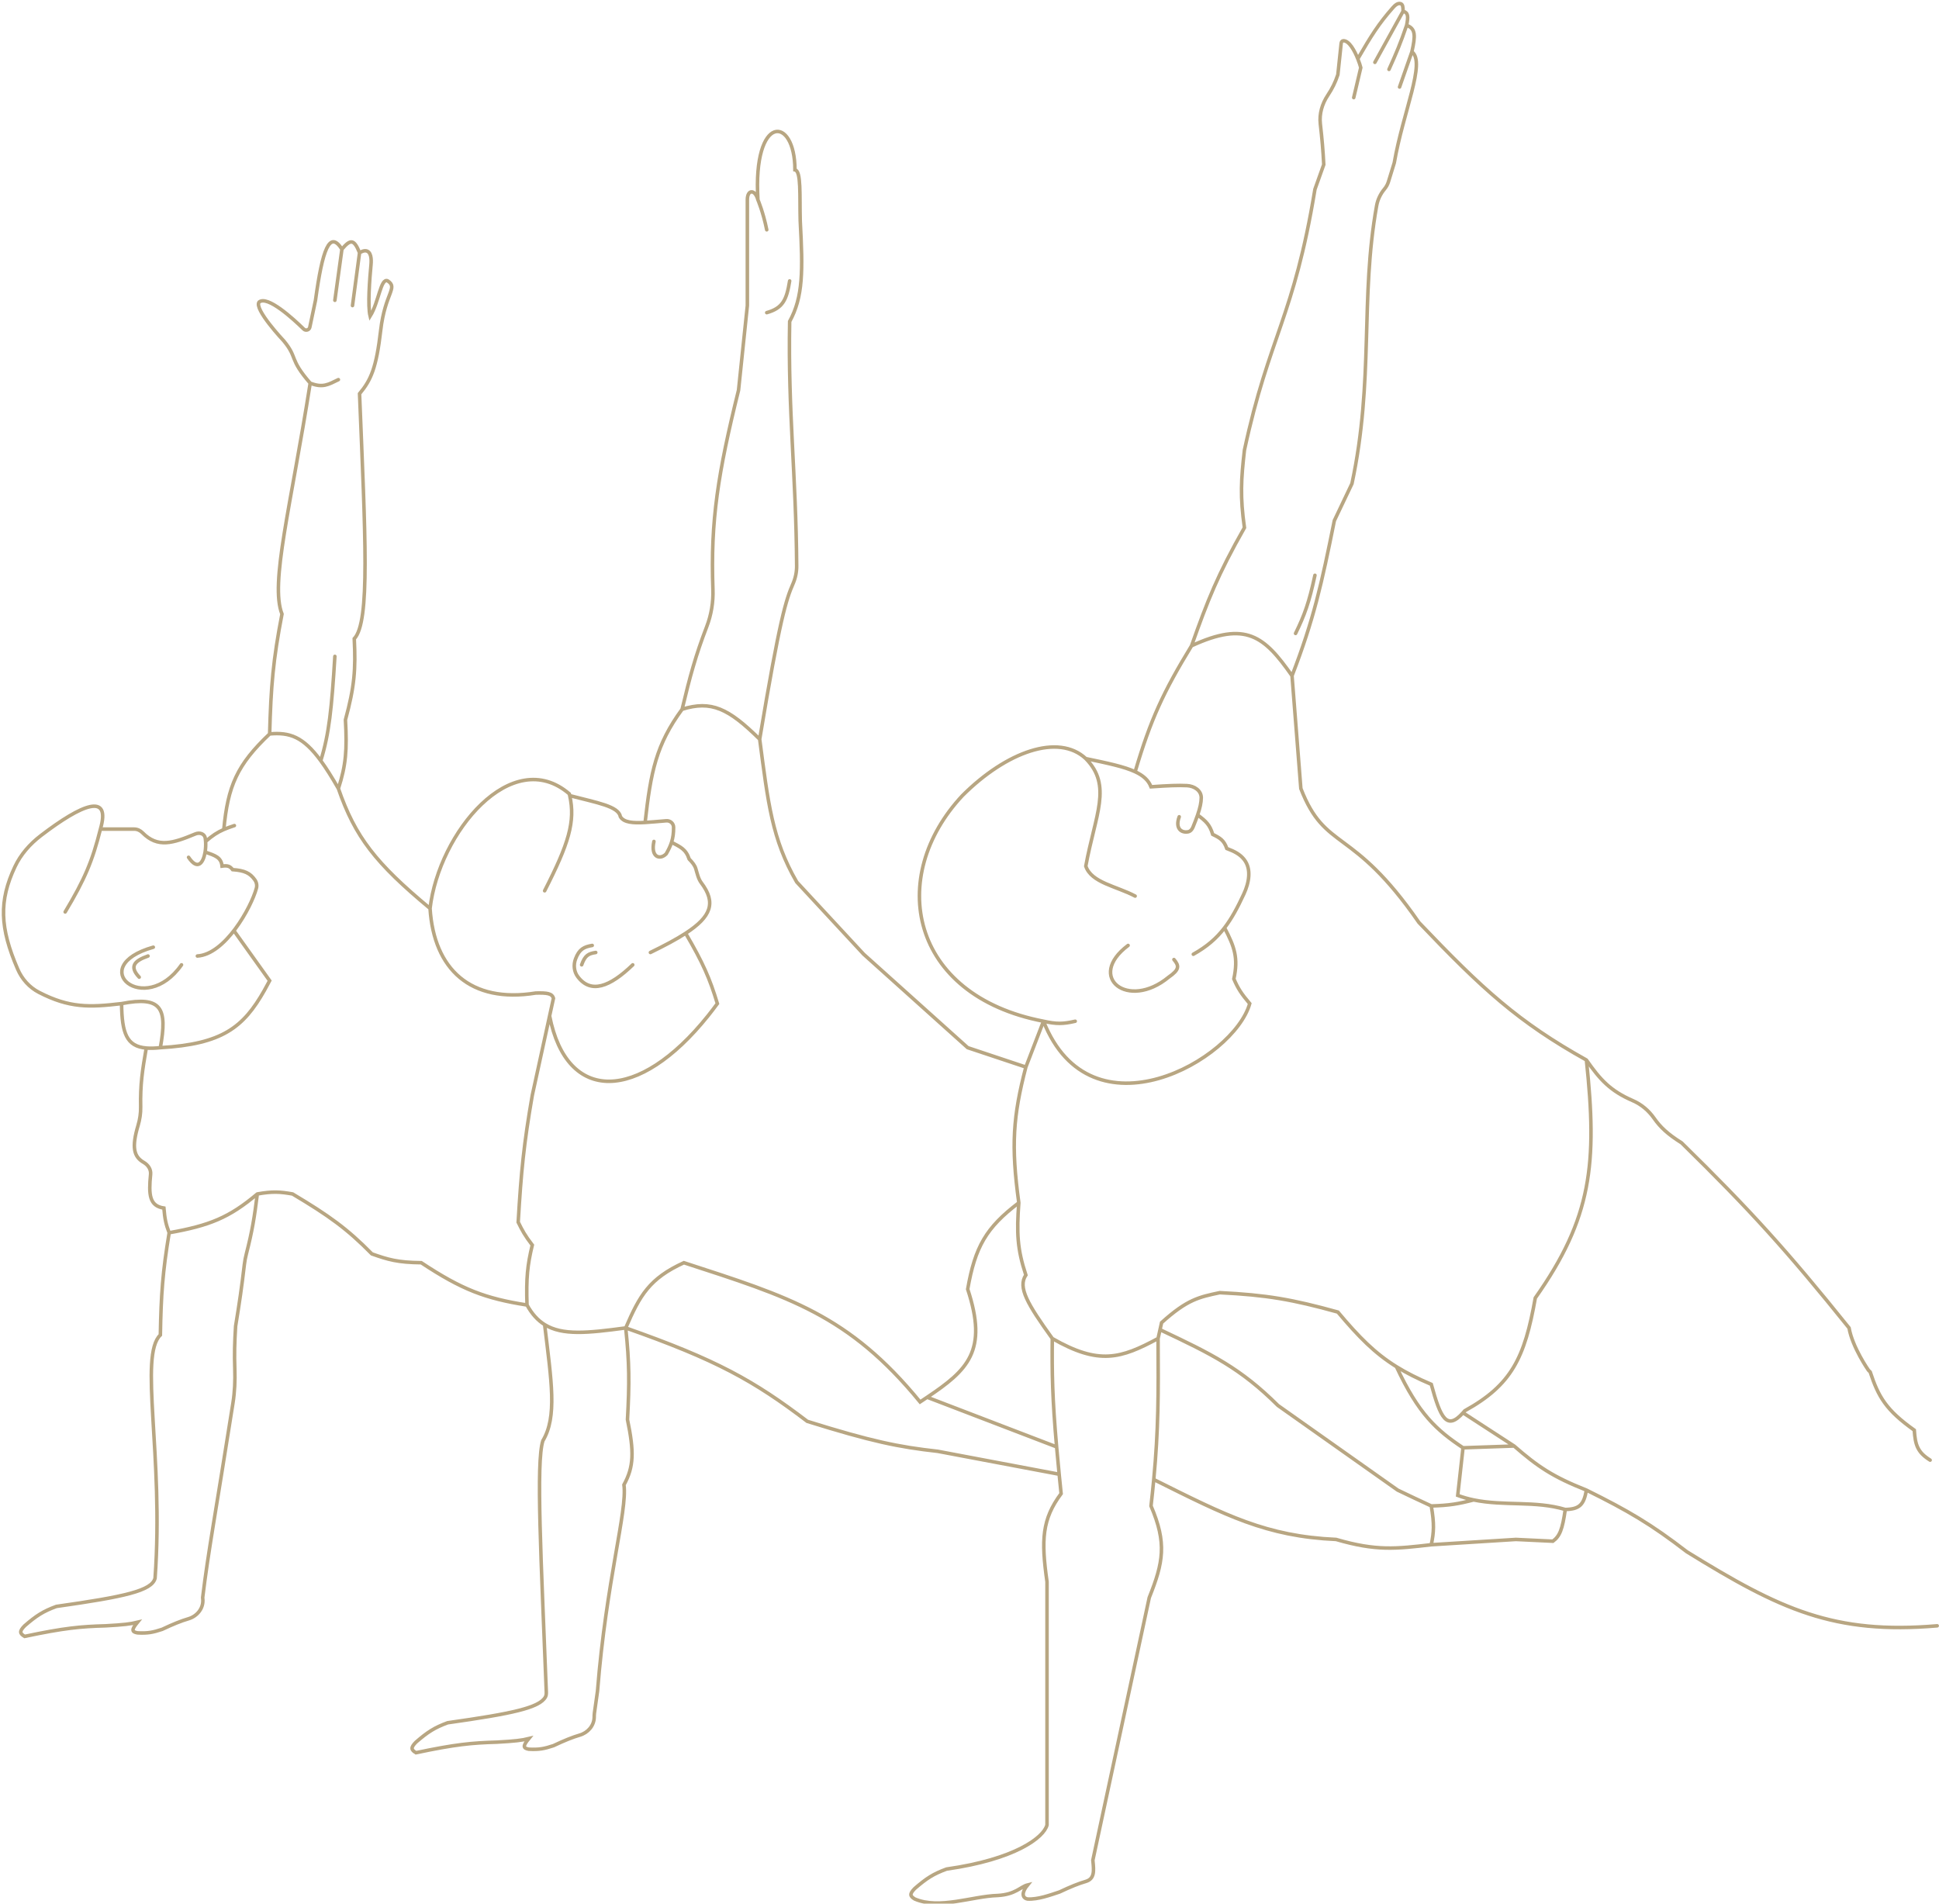 <svg width="550" height="540" viewBox="0 0 550 540" fill="none" xmlns="http://www.w3.org/2000/svg">
<path d="M28.486 235.188H38.077C38.969 235.188 39.802 235.599 40.43 236.234C44.736 240.587 49.005 239.224 55.395 236.565C56.633 236.05 58.034 236.476 58.233 237.803C58.275 238.086 58.306 238.383 58.326 238.688M28.486 235.188C31.551 224.695 23.282 228.093 11.608 237.017C8.509 239.386 5.874 242.366 4.218 245.898C-0.309 255.548 -0.077 263.163 5.027 274.941C6.241 277.741 8.34 280.095 11.051 281.495C19.696 285.96 25.364 285.765 34.486 284.688M28.486 235.188C26.201 244.305 24.017 249.45 18.486 258.688M53.486 243.188C56.079 247.045 57.679 244.775 58.181 241.688M58.181 241.688C61.061 242.694 62.752 243.216 62.986 245.688C64.592 245.463 65.227 245.712 65.986 246.688C69.382 246.923 70.924 247.668 72.284 249.581C72.778 250.275 72.949 251.142 72.726 251.964C71.204 257.569 63.807 270.728 55.986 271.188M58.181 241.688C58.34 240.713 58.389 239.658 58.326 238.688M66.486 264.188L76.486 278.188C75.982 279.15 75.484 280.07 74.986 280.949C69.003 291.512 62.995 296.168 45.486 297.188M45.486 297.188C47.504 285.997 45.88 282.477 34.486 284.688M45.486 297.188C43.956 297.353 42.631 297.392 41.486 297.294M34.486 284.688C34.578 293.065 35.9 296.814 41.486 297.294M51.486 273.688C40.986 288.688 23.986 274.188 43.486 268.688M41.986 271.188C38.33 272.479 36.494 274.042 39.486 277.188M58.326 238.688C60.221 237.041 61.667 236.091 63.486 235.296M66.486 234.188C65.336 234.562 64.368 234.91 63.486 235.296M63.486 235.296C64.624 222.953 67.257 216.924 76.486 208.188M76.486 208.188C76.854 194.718 77.457 187.243 79.986 174.188C76.544 165.505 82.486 143.688 87.986 108.688M76.486 208.188C82.146 207.695 85.953 208.932 90.986 215.792M95.986 223.688C100.743 237.448 106.567 244.88 121.986 257.688M95.986 223.688C98.139 217.049 98.458 212.693 97.986 204.188C100.538 194.849 100.924 189.85 100.486 181.188C105.036 176.375 103.602 152.072 101.986 111.688C105.252 107.772 106.752 104.332 107.986 93.688C109.22 83.043 112.986 81.688 109.986 79.688C107.986 78.688 107.486 85.688 104.986 89.688C104.256 86.766 104.859 79.042 105.237 75.09C105.387 73.529 105.293 71.309 103.735 71.138C103.246 71.084 102.697 71.287 101.986 71.688M95.986 223.688C94.15 220.467 92.512 217.871 90.986 215.792M121.986 257.688C123.073 274.947 133.486 284.688 151.986 281.688C155.153 281.623 156.592 281.767 156.986 283.188L155.895 288.188M121.986 257.688C124.486 236.188 145.188 211.197 161.486 225.188C161.527 225.355 161.566 225.522 161.604 225.688M101.986 71.688L99.986 86.688M101.986 71.688C100.427 67.787 99.399 67.815 96.986 70.688M96.986 70.688C93.486 65.188 91.477 70.712 89.486 85.188L87.877 92.832C87.711 93.619 86.725 93.909 86.15 93.347C83.126 90.391 75.841 83.725 73.486 85.688C71.986 87.688 80.486 96.688 80.486 96.688C84.538 101.591 81.885 101.653 87.986 108.688M96.986 70.688L94.986 85.188M87.986 108.688C91.563 110.097 93.114 109.081 95.986 107.688M90.986 215.792C93.364 208.151 94.082 200.946 94.986 186.188M41.486 297.294C40.378 303.66 39.773 307.593 39.898 314.024C39.933 315.783 39.669 317.536 39.169 319.224C37.339 325.393 37.899 328.083 40.754 329.725C41.983 330.432 42.861 331.698 42.719 333.109C42.129 338.981 42.413 342.079 46.486 342.688C46.743 345.738 47.055 347.289 47.986 349.688M47.986 349.688C46.127 360.869 45.692 367.237 45.486 378.688C39.35 384.555 46.486 412.688 43.986 447.688C43.072 451.246 35.428 452.932 15.986 455.688C12.248 457.058 10.294 458.328 6.986 461.188C5.406 462.79 5.651 463.38 6.986 464.188C18.189 461.821 22.813 461.385 29.986 461.188C35.103 460.905 36.974 460.679 38.986 460.188C37.249 462.313 37.384 462.897 38.986 463.188C41.902 463.354 43.405 463.044 45.986 462.188C49.219 460.663 51.408 459.791 53.44 459.195C55.959 458.457 57.784 456.163 57.523 453.552L57.486 453.188C59.044 440.223 61.171 429.159 66.085 397.94C66.58 394.792 66.712 391.584 66.603 388.399C66.459 384.199 66.533 380.924 66.83 376.188C67.952 369.328 68.546 365.253 69.31 358.709C69.428 357.697 69.62 356.693 69.873 355.707C71.552 349.176 72.177 345.247 72.986 338.688M47.986 349.688C59.459 347.65 65.04 345.387 72.986 338.688M72.986 338.688C77.335 337.915 79.439 338.066 82.986 338.688C93.332 344.862 98.441 348.53 105.486 355.688C110.085 357.309 112.793 358.122 119.486 358.188C131.059 365.838 137.638 368.325 149.486 370.188M149.486 370.188C149.232 362.459 149.624 358.82 150.986 353.188C148.879 350.439 148.167 349.079 146.986 346.688C147.821 332.356 148.592 324.435 150.986 310.688L155.895 288.188M149.486 370.188C150.897 372.742 152.534 374.534 154.486 375.746M154.486 252.688C161.29 239.352 163.26 233.059 161.604 225.688M161.604 225.688C169.419 227.742 175.434 228.679 175.986 231.688C176.958 233.309 179.502 233.507 182.986 233.309M185.486 238.688C184.486 243.188 187.241 244.027 188.986 242.188C189.671 240.993 190.157 239.956 190.486 238.929M190.486 238.929C190.911 237.601 191.073 236.29 191.065 234.677C191.059 233.576 190.098 232.742 189 232.828C186.805 233.001 184.772 233.207 182.986 233.309M190.486 238.929C192.963 240.259 194.533 240.823 195.486 243.688C196.48 244.716 197.091 245.506 197.369 246.433C197.785 247.817 198.068 249.285 198.938 250.439C203.176 256.061 201.743 260.024 194.486 264.741M184.486 270.188C188.566 268.203 191.897 266.424 194.486 264.741M179.486 273.688C172.96 279.984 167.588 281.969 163.894 277.067C162.816 275.635 162.621 273.708 163.248 272.029C164.283 269.257 165.644 268.58 167.986 268.188M168.986 270.188C166.922 270.494 165.93 271.014 164.986 273.688M155.895 288.188C160.765 313.058 181.106 312.766 200.807 288.188C201.702 287.071 202.595 285.905 203.486 284.688C201.307 277.519 199.437 273.198 194.486 264.741M182.986 233.309C184.592 218.926 186.089 211.301 193.486 201.188M193.486 201.188C201.736 198.645 206.579 200.889 215.486 209.688M193.486 201.188C195.708 191.87 197.311 185.979 200.456 177.783C201.749 174.414 202.353 170.813 202.221 167.206C201.51 147.67 203.681 134.154 209.486 110.688L211.986 86.688V56.688C211.986 53.688 214.177 53.65 214.986 56.688M215.486 209.688C217.859 227.675 218.954 238.054 225.986 250.188L244.986 270.688L274.486 297.188L290.986 302.688M215.486 209.688C221.217 175.309 222.985 170.064 224.93 165.603C225.625 164.008 225.988 162.291 225.976 160.551C225.807 134.346 223.502 116.837 223.986 91.188C227.809 84.184 227.755 76.837 226.986 62.688C226.792 55.306 227.292 48.49 225.486 48.188C225.486 32.688 213.486 32.188 214.986 56.688M290.986 302.688C287.363 316.59 286.76 324.954 288.986 341.188M290.986 302.688L295.986 289.688M288.986 341.188C288.358 349.723 288.546 354.305 290.986 361.688C288.645 365.188 291.459 369.914 298.486 379.688M288.986 341.188C279.693 348.25 276.602 353.665 274.486 365.688C280.281 383.226 274.501 388.62 262.986 396.355M298.486 379.688C311.734 387.306 317.915 385.38 328.486 379.688M298.486 379.688C298.38 389.373 298.494 396.518 299.71 410.43M300.432 418.188C300.603 419.925 300.787 421.755 300.986 423.688C295.594 430.949 295.296 436.801 296.986 448.688V517.688C296.072 521.246 287.928 527.432 268.486 530.188C264.748 531.558 262.794 532.828 259.486 535.688C257.906 537.29 258.151 537.88 259.486 538.688C266.486 541.688 275.813 537.885 282.986 537.688C288.103 537.405 289.474 535.179 291.486 534.688C289.749 536.813 289.884 538.397 291.486 538.688C294.402 538.854 297.951 537.544 300.532 536.688C303.765 535.163 305.953 534.291 307.986 533.695C310.505 532.957 310.284 530.663 310.022 528.052L309.986 527.688C316.217 498.675 319.727 482.334 325.986 453.188C329.986 443.188 331.004 437.732 326.486 427.188C326.786 424.537 327.044 422.053 327.265 419.688M300.432 418.188L265.986 411.688C254.877 410.458 247.232 408.883 228.986 403.188C213.846 391.663 203.202 385.712 177.486 376.688M300.432 418.188C300.156 415.374 299.917 412.804 299.71 410.43M177.486 376.688C181.481 367.451 184.194 362.661 193.986 358.188C223.773 367.887 240.722 372.931 260.986 397.688C261.67 397.235 262.337 396.791 262.986 396.355M177.486 376.688C166.686 378.14 159.532 378.878 154.486 375.746M177.486 376.688C178.542 386.675 178.545 392.388 177.986 402.688C179.86 411.793 179.828 416 176.986 421.188C177.977 428.708 171.986 448.188 169.486 479.688L168.606 485.957C168.551 486.352 168.555 486.753 168.546 487.152C168.497 489.509 166.764 491.514 164.44 492.195C162.408 492.791 160.219 493.663 156.986 495.188C154.405 496.044 152.902 496.354 149.986 496.188C148.384 495.897 148.249 495.313 149.986 493.188C147.974 493.679 146.103 493.905 140.986 494.188C133.813 494.385 129.189 494.821 117.986 497.188C116.651 496.38 116.406 495.79 117.986 494.188C121.294 491.328 123.248 490.058 126.986 488.688C145.154 486.112 153.02 484.471 154.718 481.364C154.95 480.94 154.976 480.438 154.958 479.954C153.515 442.5 152.001 414.91 153.986 408.688C158.056 401.903 156.424 391.957 154.486 375.746M214.986 56.688C214.986 56.688 216.486 60.188 217.486 65.188M223.986 79.688C223.12 85.051 222.046 87.407 217.486 88.688M295.986 289.688C257.986 282.366 251.486 248.688 272.986 225.688C285.486 213.188 300.239 207.958 307.986 215.188M295.986 289.688C309.486 323.688 349.986 300.688 354.486 284.688C352.128 281.908 351.135 280.375 349.986 277.688C351.27 271.707 350.177 268.603 347.344 263.188M295.986 289.688C299.646 290.516 301.607 290.479 304.986 289.688M307.986 215.188C315.54 222.904 310.678 231.013 307.986 245.688C309.537 250.384 316.684 251.375 321.986 254.188M307.986 215.188C314.21 216.488 318.847 217.457 321.986 218.917M334.486 231.688C333.247 235.074 335.166 236.306 336.998 235.957C337.668 235.829 338.132 235.262 338.391 234.631C338.92 233.343 339.358 232.206 339.706 231.188M339.706 231.188C340.393 229.179 340.731 227.632 340.738 226.303C340.749 224.238 338.74 222.946 336.677 222.852C334.162 222.738 331.564 222.834 326.486 223.188C325.754 221.296 324.265 219.977 321.986 218.917M339.706 231.188C342.023 232.885 343.172 233.942 343.986 236.688C346.092 237.707 347.176 238.374 347.986 240.688C350.231 241.529 351.765 242.366 352.894 243.799C355.046 246.529 354.276 250.431 352.818 253.587C351.021 257.476 349.339 260.581 347.344 263.188M338.486 270.688C342.302 268.559 345.033 266.207 347.344 263.188M332.986 272.188C334.519 273.978 334.577 275.044 331.486 277.188C319.986 286.688 307.986 277.188 319.986 268.188M321.986 218.917C326.376 204.047 329.997 196.284 337.986 183.188M337.986 183.188C353.419 176.068 358.612 180.467 366.486 191.688M337.986 183.188C342.572 170.23 345.461 162.934 352.986 149.688C351.741 140.857 352.028 136.096 352.986 127.688C359.986 95.188 366.986 90.188 372.986 53.688L375.486 46.688C375.276 42.583 375.007 39.494 374.511 35.132C374.188 32.282 375.025 29.456 376.608 27.064C377.919 25.082 378.742 23.41 379.486 21.188L380.425 12.268C380.463 11.909 380.692 11.568 381.052 11.562C382.69 11.534 384.217 14.351 385.149 16.688M366.486 191.688L368.986 223.688C375.986 241.688 383.486 234.188 402.486 261.688C420.446 280.538 430.705 289.943 449.986 300.688M366.486 191.688C372.657 175.686 374.862 165.717 378.486 147.688L383.486 137.188C389.776 107.675 385.766 84.717 390.483 58.346C390.795 56.599 391.581 54.974 392.718 53.61V53.61C393.225 53.001 393.606 52.298 393.839 51.541L395.486 46.188C397.986 31.688 404.486 17.688 400.486 14.688M449.986 300.688C453.102 330.124 451.511 345.458 435.486 368.188C432.48 385.221 428.758 392.849 415.486 400.188C415.316 400.392 415.149 400.584 414.986 400.766M449.986 300.688C453.873 306.277 456.769 309.45 463.137 312.21C465.576 313.267 467.636 315.012 469.163 317.188C470.955 319.74 473.004 321.695 476.986 324.188C496.515 343.337 506.927 354.841 524.486 376.688C525.446 382.21 529.986 388.688 529.986 388.688L530.486 389.188C532.811 396.234 534.967 399.983 542.986 405.688C543.268 409.93 543.946 411.982 547.486 414.188M328.486 379.688C328.597 395.591 328.592 405.506 327.265 419.688M328.486 379.688L328.596 379.193L329.041 377.19M383.986 27.688L385.986 19.188C385.846 18.627 385.554 17.703 385.149 16.688M400.486 14.688L396.986 24.688M400.486 14.688C401.5 10.151 401.587 8.092 398.986 7.188M398.986 7.188C397.246 12.305 396.104 14.989 393.986 19.688M398.986 7.188C399.491 4.678 399.464 3.599 397.986 3.188M397.986 3.188L389.986 17.688M397.986 3.188C397.984 1.976 397.899 1.232 397.298 1.046C396.461 0.787 395.672 1.527 395.091 2.183C391.051 6.746 388.822 10.334 385.149 16.688M367.486 179.688C370.046 174.438 371.305 170.981 372.986 163.188M327.265 419.688C347.721 429.896 359.204 435.809 378.986 436.688C390.427 440.03 396.005 439.334 405.986 438.188M405.986 438.188L429.986 436.688L440.486 437.188C442.43 435.754 443.199 433.811 443.986 428.188M405.986 438.188C406.735 434.596 406.861 432.307 405.986 427.188M443.986 428.188C435.464 425.631 426.661 427.282 417.986 425.478M443.986 428.188C448.111 428.11 449.284 426.743 449.986 422.688M417.986 425.478C416.482 425.165 414.981 424.749 413.486 424.188L414.986 410.688M417.986 425.478C413.686 426.597 411.124 427.047 405.986 427.188M405.986 427.188C402.571 425.608 399.423 424.126 396.445 422.688L362.486 398.688C351.923 388.169 343.799 384.143 329.041 377.19M329.041 377.19L329.486 375.188C336.784 368.603 340.083 367.942 345.986 366.688C359.262 367.337 366.59 368.611 379.486 372.188C385.473 379.303 389.942 383.856 396.108 387.688M414.986 410.688C407.52 405.711 402.393 401.16 396.108 387.688M414.986 410.688L429.486 410.188M396.108 387.688C398.939 389.447 402.128 391.055 405.986 392.688C408.606 402.272 410.386 405.889 414.986 400.766M429.486 410.188L414.986 400.766M429.486 410.188C436.149 415.992 440.391 418.898 449.986 422.688M449.986 422.688C461.925 428.603 468.264 432.322 478.486 440.188C505.037 456.612 520.23 463.672 549.486 461.188M262.986 396.355L299.71 410.43" stroke="#9A814E" stroke-opacity="0.7" stroke-linecap="round"/>
</svg>
